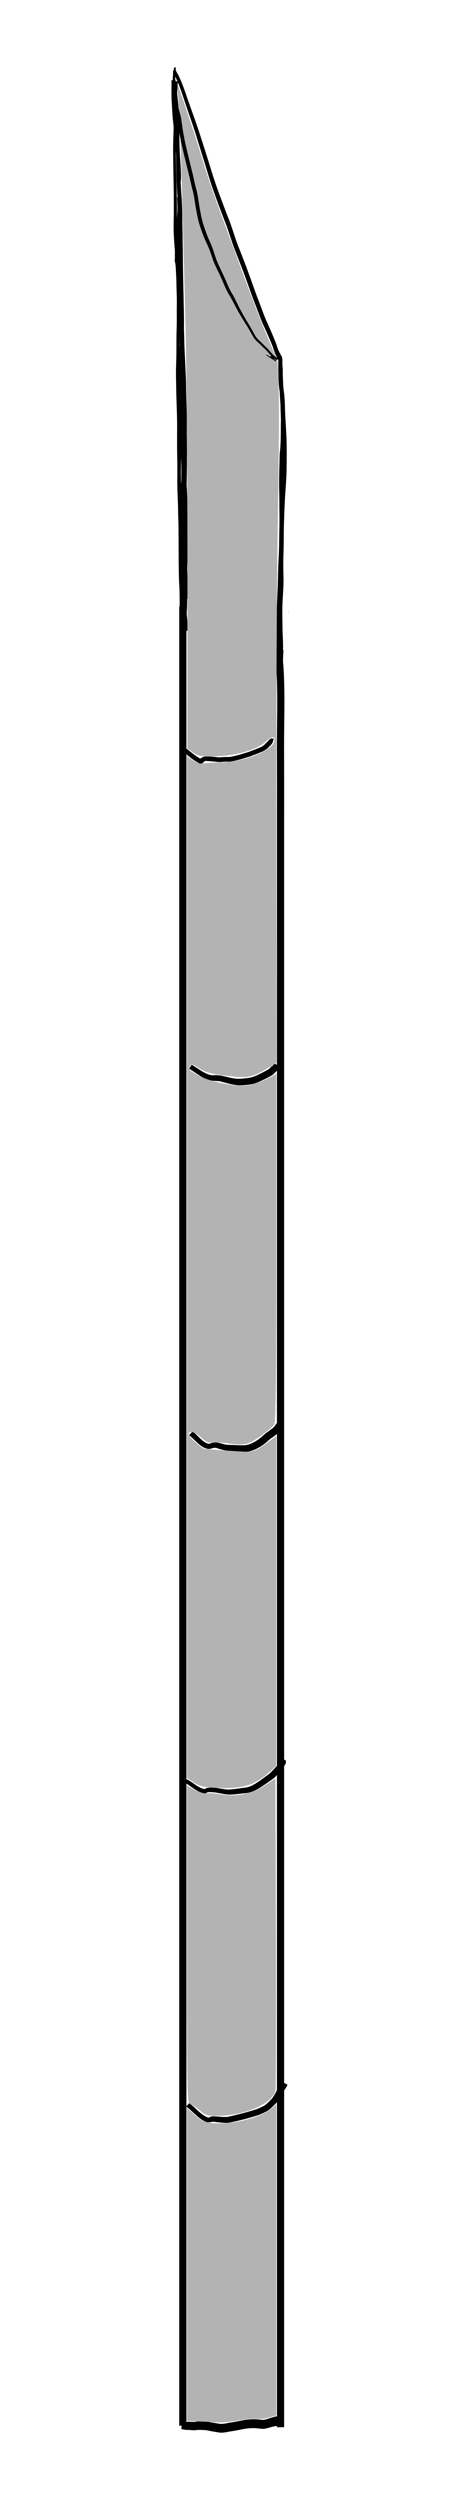 <?xml version="1.0" encoding="UTF-8" standalone="no"?>
<!-- Created with Inkscape (http://www.inkscape.org/) -->

<svg
   width="150"
   height="815"
   viewBox="0 0 39.688 215.635"
   version="1.1"
   id="svg2680"
   inkscape:version="1.2 (dc2aedaf03, 2022-05-15)"
   sodipodi:docname="default.svg"
   inkscape:export-filename="bamboo.svg"
   inkscape:export-xdpi="96"
   inkscape:export-ydpi="96"
   xmlns:inkscape="http://www.inkscape.org/namespaces/inkscape"
   xmlns:sodipodi="http://sodipodi.sourceforge.net/DTD/sodipodi-0.dtd"
   xmlns="http://www.w3.org/2000/svg"
   xmlns:svg="http://www.w3.org/2000/svg">
  <sodipodi:namedview
     id="namedview2682"
     pagecolor="#505050"
     bordercolor="#eeeeee"
     borderopacity="1"
     inkscape:showpageshadow="false"
     inkscape:pageopacity="0"
     inkscape:pagecheckerboard="true"
     inkscape:deskcolor="#505050"
     inkscape:document-units="mm"
     showgrid="false"
     inkscape:zoom="1.0973349"
     inkscape:cx="154.0095"
     inkscape:cy="310.29725"
     inkscape:window-width="1276"
     inkscape:window-height="1076"
     inkscape:window-x="1280"
     inkscape:window-y="0"
     inkscape:window-maximized="1"
     inkscape:current-layer="layer1"
     shape-rendering="auto"
     showguides="true">
    <inkscape:grid
       type="xygrid"
       id="grid3700"
       originx="0"
       originy="0" />
  </sodipodi:namedview>
  <defs
     id="defs2677" />
  <g
     inkscape:label="Camada 1"
     inkscape:groupmode="layer"
     id="layer1">
    <g
       id="g4401"
       transform="translate(-37.194,-1.039)">
      <path
         style="fill:#000000;stroke-width:0.731"
         id="path8950"
         d="m 52.658,53.374 c 0,15.454 0,30.908 0,46.362 0,18.256 0,36.513 0,54.769 0,10.857 0,21.714 0,32.571 0,4.978 0,9.956 0,14.934 0,2.749 0,5.499 0,8.248 0,0 0.619,0 0.619,0 v 0 c 0,-2.749 0,-5.499 0,-8.248 0,-4.978 0,-9.956 0,-14.934 0,-10.857 0,-21.714 0,-32.571 0,-18.256 0,-36.513 0,-54.769 0,-15.454 0,-30.908 0,-46.362 0,0 -0.619,0 -0.619,0 z" />
      <path
         id="path8952"
         style="fill:#000000;stroke-width:0.731"
         d="m 61.475,53.408 c -5.4e-4,0.024 -6.2e-4,0.029 -0.001,0.054 0.001,-0.008 0.002,-0.016 0.004,-0.025 -0.001,-0.01 -0.002,-0.02 -0.003,-0.03 z m 0.615,0.211 c -0.004,0.054 -0.009,0.108 -0.013,0.162 -0.008,0.108 -0.015,0.217 -0.022,0.326 0.013,-0.133 0.025,-0.267 0.033,-0.401 z m -0.432,3.463 c -0.069,0.143 -0.147,0.266 -0.247,0.335 -0.143,0.092 -0.281,0.099 -0.391,-0.121 -0.016,0.242 -0.027,0.485 -0.026,0.732 6.2e-4,0.193 0.026,0.384 0.037,0.577 0.017,0.296 0.031,0.592 0.046,0.889 0.072,1.944 0.01,3.893 0.006,5.839 0.01,2.097 0.008,4.193 0.006,6.29 -0.001,1.354 -3.7e-4,2.709 -3.2e-4,4.063 -1.3e-4,2.443 -2e-5,4.887 0,7.33 2e-5,2.062 0,4.123 0,6.185 v 7.895 8.283 8.859 6.633 13.639 13.788 9.45 4.919 7.292 7.156 6.005 8.497 4.227 1.876 3.145 3.537 2.06 2.516 1.414 h 0.619 v -1.414 -2.516 -2.06 -3.537 -3.145 -1.876 -4.227 -8.497 -6.005 -7.156 -7.292 -4.919 -9.45 -13.788 -13.639 -6.633 -8.859 -8.283 -7.895 c 0,-2.062 10e-6,-4.123 0,-6.185 -2e-5,-2.443 -1.4e-4,-4.887 0,-7.33 -6e-5,-1.354 -0.001,-2.708 3.2e-4,-4.062 10e-4,-2.095 0.004,-4.191 -0.006,-6.286 0.006,-1.984 0.069,-3.97 -0.008,-5.952 -0.016,-0.312 -0.029,-0.624 -0.049,-0.935 -0.008,-0.119 -0.031,-0.234 -0.033,-0.354 -0.004,-0.343 0.015,-0.68 0.047,-1.014 z" />
      <path
         style="fill:#000000;stroke-width:0.731"
         id="path8991"
         d="m 53.012,53.674 c -0.011,-0.472 -10e-4,-0.952 -0.05,-1.418 -0.014,-0.138 -0.038,-0.268 -0.051,-0.408 -0.05,-0.778 -0.054,-1.562 -0.06,-2.344 0.002,-0.932 -0.004,-1.864 -0.006,-2.795 0.007,-1.05 -0.047,-2.096 -0.081,-3.143 -0.034,-0.632 -0.017,-1.266 -0.016,-1.899 9.9e-4,-0.543 -0.003,-0.593 -0.013,-1.143 -0.026,-1.005 -0.008,-2.011 -0.011,-3.016 -0.012,-0.954 -0.058,-1.905 -0.072,-2.86 -0.002,-0.148 -0.005,-0.297 -0.007,-0.445 -0.003,-0.167 -0.016,-0.636 -0.016,-0.802 -0.002,-0.433 0.015,-0.865 0.027,-1.297 0.024,-0.818 0.007,-1.636 0.024,-2.454 0.032,-0.692 0.019,-1.387 0.021,-2.081 0.02,-0.631 -0.009,-1.261 -0.028,-1.891 0.005,-0.489 -0.029,-0.972 -0.053,-1.458 -0.007,-0.212 -0.031,-0.417 -0.06,-0.621 0.014,-0.063 -0.007,0.188 -0.011,0.137 -0.015,-0.222 0.023,-0.189 -0.022,-0.318 0.066,0.158 0.018,0.023 -0.177,0.381 -0.069,0.126 0.107,-0.297 0.156,-0.45 0.002,-0.006 -0.006,-0.019 -0.008,-0.014 -0.057,0.145 -0.107,0.299 -0.161,0.448 0.085,0.131 -0.016,-0.017 0.209,-0.388 0.022,-0.036 0.011,0.174 0.024,0.036 0.002,-0.023 0.004,-0.046 0.006,-0.069 0.011,-0.155 -0.009,-0.308 -0.002,-0.464 0.008,-0.234 -0.019,-0.467 -0.044,-0.696 -0.024,-0.266 -0.038,-0.535 -0.057,-0.803 -0.027,-0.357 -0.029,-0.716 -0.03,-1.076 0.004,-0.462 0.021,-0.922 0.013,-1.384 -0.006,-0.591 -0.011,-1.181 -0.024,-1.771 -0.025,-0.902 -0.051,-1.805 -0.068,-2.708 -0.024,-0.76 3.2e-4,-1.52 0.019,-2.279 0.013,-0.604 -0.014,-1.205 -0.055,-1.803 -0.048,-0.513 -0.049,-1.03 -0.042,-1.548 0.004,-0.335 -0.018,-0.647 0.007,-0.98 0.03,-0.22 0.023,-0.451 0.045,-0.672 -0.006,0.057 0.005,-0.015 0.005,-0.024 0.009,-0.228 -0.022,-0.062 -0.194,0.104 0.051,0.211 0.15,0.357 0.231,0.526 0.214,0.45 0.393,0.949 0.566,1.453 0.34,1.054 0.712,2.071 1.054,3.123 0.378,1.23 0.771,2.443 1.139,3.683 0.416,1.383 0.915,2.675 1.405,3.971 0.313,0.746 0.548,1.584 0.832,2.366 0.324,0.839 0.657,1.667 0.967,2.524 0.25,0.668 0.482,1.358 0.732,2.026 0.281,0.693 0.528,1.429 0.821,2.105 0.29,0.619 0.567,1.259 0.832,1.914 0.075,0.21 0.14,0.427 0.222,0.627 0.06,0.135 0.124,0.262 0.189,0.389 0.036,0.088 0.078,0.166 0.127,0.23 0.002,0.003 0.009,0.014 0.007,0.01 -0.144,-0.284 0.002,0.038 -0.065,-0.164 -0.008,-0.025 0.007,0.058 0.015,0.083 0.01,0.035 0.022,0.068 0.033,0.102 -0.05,-0.166 -0.046,-0.147 -0.049,-0.024 -0.002,0.066 -0.002,0.122 -0.002,0.188 -0.008,0.356 0.004,0.715 0.013,1.071 6.2e-4,0.497 0.049,0.982 0.121,1.459 0.089,0.568 0.086,1.162 0.106,1.747 0.037,0.794 0.094,1.584 0.124,2.38 0.019,0.76 0.018,1.521 0.004,2.282 -0.004,0.777 -0.067,1.545 -0.123,2.313 -0.041,0.687 -0.072,1.375 -0.092,2.066 -0.034,0.693 -0.03,1.388 -0.038,2.083 -0.002,0.625 -0.036,1.248 -0.037,1.873 -0.001,0.403 0.007,0.695 0.016,1.087 0.023,0.663 -0.034,1.32 -0.069,1.978 -0.038,0.576 -0.034,1.156 -0.025,1.734 0.008,0.435 0.006,0.868 0.024,1.302 0.015,0.343 0.032,0.685 0.034,1.029 3.3e-4,0.229 -0.006,0.458 -0.013,0.687 -0.007,0.168 -0.016,0.333 -0.037,0.496 -0.024,0.207 -0.021,0.42 -0.037,0.629 0.001,0.1 -0.009,0.194 -0.022,0.29 -0.017,0.14 -0.03,0.283 -0.039,0.425 -0.004,0.103 0.024,0.15 0.051,0.239 0.019,0.063 0.035,0.128 0.053,0.192 0,0 0.033,0.021 0.033,0.021 v 0 c 0.086,-0.09 0.196,-0.175 0.217,-0.373 0.008,-0.115 0.021,-0.23 0.034,-0.344 0.017,-0.121 0.03,-0.242 0.03,-0.368 0.012,-0.189 0.01,-0.381 0.027,-0.569 0.024,-0.198 0.037,-0.398 0.044,-0.601 0.008,-0.244 0.014,-0.488 0.013,-0.732 -0.002,-0.359 -0.02,-0.715 -0.036,-1.072 -0.018,-0.424 -0.014,-0.847 -0.023,-1.271 -0.008,-0.552 -0.012,-1.105 0.023,-1.655 0.036,-0.687 0.096,-1.373 0.07,-2.065 -0.008,-0.361 -0.016,-0.681 -0.015,-1.047 10e-4,-0.627 0.034,-1.25 0.037,-1.876 0.007,-0.688 0.003,-1.377 0.037,-2.064 0.018,-0.673 0.049,-1.343 0.088,-2.013 0.058,-0.789 0.119,-1.579 0.124,-2.376 0.014,-0.782 0.015,-1.564 -0.004,-2.346 -0.029,-0.795 -0.086,-1.584 -0.124,-2.378 -0.022,-0.628 -0.021,-1.266 -0.118,-1.876 -0.066,-0.431 -0.108,-0.869 -0.109,-1.319 -0.008,-0.346 -0.022,-0.693 -0.013,-1.039 -1.7e-4,-0.097 0.013,-0.324 -0.002,-0.407 -0.012,-0.067 -0.033,-0.128 -0.05,-0.192 0.009,0.033 0.019,0.067 0.025,0.103 10e-4,0.008 0.005,0.033 0.003,0.025 -0.023,-0.107 -0.019,-0.127 -0.079,-0.217 -0.026,-0.031 -0.053,-0.083 -0.076,-0.141 -0.058,-0.112 -0.116,-0.223 -0.169,-0.343 -0.084,-0.196 -0.14,-0.42 -0.218,-0.622 -0.268,-0.659 -0.544,-1.307 -0.833,-1.935 -0.286,-0.668 -0.526,-1.396 -0.8,-2.081 -0.247,-0.669 -0.48,-1.354 -0.729,-2.021 -0.31,-0.858 -0.642,-1.688 -0.968,-2.525 -0.286,-0.784 -0.52,-1.627 -0.837,-2.374 -0.486,-1.277 -0.98,-2.549 -1.394,-3.909 -0.376,-1.242 -0.772,-2.461 -1.169,-3.681 -0.354,-1.043 -0.737,-2.053 -1.086,-3.101 -0.187,-0.52 -0.378,-1.04 -0.613,-1.491 -0.065,-0.122 -0.143,-0.226 -0.193,-0.37 -0.078,0.002 -0.156,-0.002 -0.234,0.006 -0.007,5.97e-4 0.005,0.049 0.007,0.036 0.004,-0.027 0.01,-0.109 0.007,-0.082 -0.002,0.019 -0.006,0.037 -0.008,0.056 -0.015,0.227 -0.017,0.457 -0.041,0.682 -0.02,0.339 -0.006,0.673 -0.008,1.014 -0.008,0.536 -0.008,1.071 0.036,1.602 0.038,0.577 0.062,1.157 0.047,1.738 -0.023,0.769 -0.055,1.538 -0.038,2.309 0.009,0.905 0.024,1.809 0.044,2.713 0.009,0.59 0.011,1.179 0.013,1.769 0.006,0.458 -0.011,0.912 -0.017,1.37 -0.002,0.378 -3.2e-4,0.757 0.025,1.133 0.016,0.281 0.03,0.564 0.053,0.844 0.019,0.184 0.039,0.373 0.031,0.561 -0.005,0.142 3.3e-4,0.281 0.002,0.421 -0.006,0.068 -0.019,0.15 -0.015,0.216 0.017,0.358 0.08,0.111 0.259,-0.12 0.003,-0.004 -0.006,-0.008 -0.009,-0.012 -0.068,0.129 -0.138,0.253 -0.203,0.386 -0.003,0.005 0.006,0.008 0.009,0.012 0.07,-0.124 0.14,-0.248 0.21,-0.373 -10e-4,-0.002 -0.003,-0.007 -0.004,-0.005 -0.236,0.3 -0.28,0.16 -0.211,0.336 -0.027,-0.093 0.011,-0.03 0.004,-0.222 -0.002,-0.071 -0.032,0.283 -0.013,0.223 0.028,0.177 0.044,0.358 0.052,0.541 0.025,0.479 0.058,0.957 0.053,1.44 0.019,0.62 0.048,1.241 0.028,1.863 -0.002,0.689 0.012,1.378 -0.019,2.066 -0.017,0.816 -6.8e-4,1.632 -0.024,2.447 -0.013,0.445 -0.029,0.891 -0.027,1.338 3.3e-4,0.065 0.015,0.729 0.016,0.801 0.003,0.148 0.005,0.295 0.008,0.443 0.014,0.951 0.063,1.898 0.076,2.849 0.003,1.01 -0.016,2.02 0.01,3.029 0.011,0.578 0.013,0.55 0.012,1.121 -0.001,0.645 -0.017,1.29 0.015,1.933 0.035,1.039 0.088,2.077 0.083,3.119 0.004,0.934 0.013,1.867 0.014,2.801 0.01,0.805 0.017,1.611 0.074,2.411 0.007,0.068 0.013,0.136 0.021,0.204 0.008,0.065 0.025,0.126 0.033,0.191 0.051,0.445 0.04,0.905 0.054,1.355 0,0 0.219,0 0.219,0 z" />
      <path
         style="fill:#000000;stroke-width:0.731"
         id="path8993"
         d="m 52.494,40.83 c 0.047,0.611 0.005,1.242 0.089,1.842 0.047,0.631 0.066,1.267 0.11,1.899 0.039,0.467 0.051,0.939 0.076,1.409 0.035,0.548 0.065,1.096 0.089,1.646 0.014,0.467 0.043,0.932 0.063,1.399 0.015,0.465 0.023,0.93 0.051,1.394 0.026,0.443 0.036,0.888 0.05,1.333 0.007,0.37 0.011,0.739 0.005,1.109 0.002,0.399 -0.023,0.792 -0.047,1.187 -0.022,0.271 -0.038,0.543 -0.049,0.816 0.003,0.182 -0.027,0.38 0.015,0.551 0.046,0.021 0.016,0.004 0.085,0.07 0,0 0.017,0.056 0.017,0.056 v 0 c 0.132,0.021 0.083,0.066 0.155,-0.097 0.05,-0.176 0.034,-0.345 0.041,-0.537 0.012,-0.266 0.029,-0.531 0.047,-0.795 0.026,-0.411 0.049,-0.822 0.047,-1.237 0.004,-0.386 -10e-4,-0.772 -0.012,-1.158 -0.017,-0.454 -0.028,-0.908 -0.058,-1.36 -0.029,-0.457 -0.036,-0.916 -0.053,-1.375 -0.022,-0.467 -0.052,-0.934 -0.07,-1.402 -0.029,-0.552 -0.067,-1.101 -0.106,-1.651 -0.029,-0.474 -0.047,-0.951 -0.091,-1.421 -0.051,-0.65 -0.069,-1.309 -0.14,-1.952 -0.098,-0.566 -0.071,-1.174 -0.122,-1.755 0,0 -0.193,0.029 -0.193,0.029 z" />
      <path
         style="fill:#000000;stroke-width:0.731"
         id="path8995"
         d="m 52.626,49.868 c 0.026,0.406 0.044,0.815 0.052,1.224 0.002,0.126 -0.004,0.249 -0.003,0.375 0.005,0.432 0.016,0.865 0.019,1.297 3.3e-4,0.392 -0.009,0.784 -0.009,1.176 -5e-4,0.318 0.004,0.636 -0.01,0.954 9.9e-4,0.134 -0.018,0.414 0.01,0.535 0.011,0.048 0.035,0.082 0.053,0.123 0,0 0.032,0.028 0.032,0.028 v 0 c 0.043,-0.04 0.068,-0.053 0.095,-0.147 0.032,-0.109 -0.003,-0.382 0.014,-0.511 0.012,-0.328 0.006,-0.655 0.005,-0.983 -0.002,-0.394 0.006,-0.787 0.003,-1.181 -0.006,-0.436 -0.019,-0.872 -0.036,-1.306 -0.025,-0.538 -0.053,-1.075 -0.099,-1.609 0,0 -0.125,0.026 -0.125,0.026 z" />
      <path
         style="fill:#000000;stroke-width:0.731"
         id="path8997"
         d="m 52.639,49.565 c 0.052,0.581 0.171,1.156 0.197,1.745 0.005,0.117 -0.001,0.223 -0.006,0.34 0.007,0.499 0.015,0.998 0.018,1.497 0.008,0.338 0.019,0.646 0.102,0.953 0,0 0.035,0.003 0.035,0.003 v 0 c 0.015,-0.051 0.036,-0.097 0.046,-0.152 0.048,-0.259 0.017,-0.542 0.016,-0.807 -0.002,-0.493 -0.01,-0.986 -0.025,-1.479 0.002,-0.153 0.006,-0.254 -0.005,-0.407 -0.042,-0.597 -0.166,-1.167 -0.228,-1.757 0,0 -0.15,0.063 -0.15,0.063 z" />
      <path
         style="fill:#000000;stroke-width:0.731"
         id="path8999"
         d="m 51.99,7.953 c 0.015,0.568 -0.017,1.14 0.008,1.707 0.005,0.106 0.015,0.211 0.022,0.317 0.022,0.382 0.038,0.766 0.067,1.147 0.04,0.408 0.092,0.81 0.125,1.22 0.028,0.359 0.064,0.715 0.092,1.073 0.019,0.345 0.055,0.684 0.086,1.026 0.002,0.391 0.003,0.781 0.015,1.171 0.011,0.462 0.014,0.923 0.045,1.382 0.011,0.419 0.049,0.832 0.075,1.248 0.029,0.559 0.045,1.12 0.042,1.681 -0.008,0.526 0.026,1.048 0.018,1.574 -0.009,0.442 0.017,0.882 0.013,1.323 -0.003,0.485 -0.005,0.971 0.002,1.457 0.003,0.488 0.011,0.975 0.021,1.462 0.003,0.414 0.022,0.828 0.022,1.242 0.007,0.432 0.011,0.864 0.011,1.297 0.008,0.431 -0.01,0.861 -0.004,1.292 0.025,0.538 0.025,1.078 0.045,1.617 0.02,0.409 0.037,0.818 0.059,1.227 0.018,0.429 0.036,0.858 0.057,1.286 0.019,0.399 0.015,0.799 0.024,1.199 0.009,0.418 0.024,0.836 0.039,1.254 0.008,0.408 0.023,0.816 0.022,1.225 -0.007,0.476 -0.015,0.951 -0.002,1.427 -10e-4,0.419 0.01,0.837 0.008,1.255 -0.007,0.486 3.2e-4,0.973 -0.007,1.459 -0.006,0.465 -0.019,0.929 -0.021,1.394 0.026,0.413 0.05,0.826 0.06,1.241 0.01,0.338 0.037,0.671 0.045,1.009 0.007,0.491 0.006,0.982 -0.006,1.473 -0.022,0.425 -0.023,0.849 -0.011,1.275 0.008,0.394 0.005,0.789 -0.003,1.183 -10e-4,0.363 -0.042,0.725 -0.035,1.088 0.002,0.103 0.018,0.384 0.024,0.495 8e-4,0.239 0.005,0.479 0.003,0.718 -0.01,0.348 0.005,0.696 0.023,1.042 0.002,0.129 0.034,0.224 0.112,0.252 0.021,0.008 0.043,-0.011 0.065,-0.017 0,0 -0.009,0.062 -0.009,0.062 v 0 c 0.045,0.004 0.149,0.033 0.198,-0.026 0.053,-0.065 0.051,-0.24 0.051,-0.336 -0.014,-0.324 -0.029,-0.649 -0.019,-0.974 -8e-4,-0.264 4.9e-4,-0.528 -0.006,-0.792 -0.007,-0.135 -0.018,-0.27 -0.021,-0.406 -0.008,-0.36 0.037,-0.719 0.036,-1.079 0.008,-0.415 0.01,-0.831 0.002,-1.247 -0.011,-0.402 -0.007,-0.801 0.013,-1.202 0.012,-0.514 0.013,-1.027 0.005,-1.541 -0.008,-0.339 -0.034,-0.674 -0.045,-1.012 -0.011,-0.401 -0.03,-0.8 -0.06,-1.198 0.003,-0.46 0.015,-0.92 0.021,-1.38 0.007,-0.491 1.7e-4,-0.982 0.007,-1.473 10e-4,-0.434 -0.009,-0.867 -0.009,-1.301 -0.014,-0.462 -10e-4,-0.924 0.003,-1.386 -5e-4,-0.426 -0.014,-0.852 -0.024,-1.278 -0.015,-0.411 -0.028,-0.821 -0.039,-1.232 -0.009,-0.412 -0.003,-0.826 -0.025,-1.237 -0.021,-0.43 -0.037,-0.862 -0.057,-1.293 -0.022,-0.402 -0.04,-0.804 -0.058,-1.206 -0.022,-0.528 -0.019,-1.059 -0.047,-1.586 -0.008,-0.425 0.009,-0.85 -0.005,-1.275 -0.004,-0.432 -0.017,-0.862 -0.025,-1.293 -0.002,-0.424 -0.021,-0.846 -0.026,-1.27 -0.013,-0.485 -0.021,-0.969 -0.029,-1.454 -0.011,-0.476 -0.012,-0.953 -0.013,-1.429 -6.8e-4,-0.439 -0.026,-0.876 -0.021,-1.315 0.004,-0.529 -0.031,-1.055 -0.025,-1.584 3.3e-4,-0.589 -0.02,-1.178 -0.054,-1.764 -0.03,-0.415 -0.067,-0.83 -0.081,-1.249 -0.033,-0.445 -0.039,-0.892 -0.053,-1.34 -0.008,-0.214 -0.018,-0.429 -0.021,-0.643 -4.9e-4,-0.038 -0.002,-0.348 -0.004,-0.391 -0.003,-0.067 -0.009,-0.133 -0.013,-0.2 -0.036,-0.336 -0.084,-0.667 -0.104,-1.007 -0.033,-0.359 -0.078,-0.713 -0.106,-1.073 -0.039,-0.409 -0.1,-0.808 -0.146,-1.214 -0.04,-0.378 -0.063,-0.761 -0.101,-1.139 -0.011,-0.093 -0.026,-0.185 -0.034,-0.28 -0.049,-0.555 -0.019,-1.124 -0.048,-1.681 0,0 -0.169,0.004 -0.169,0.004 z" />
      <path
         style="fill:#000000;stroke-width:0.731"
         id="path9001"
         d="m 52.599,32.312 c 0.028,0.494 0.065,0.99 0.066,1.489 3.2e-4,0.182 -0.009,0.366 -0.009,0.549 0.015,0.539 0.026,1.08 0.06,1.617 0.039,0.512 0.056,1.027 0.08,1.541 0.024,0.533 0.059,1.065 0.086,1.598 0.012,0.471 0.022,0.941 0.035,1.412 0.004,0.455 0.019,0.909 0.026,1.363 0.014,0.472 0.007,0.944 0.003,1.416 -9.9e-4,0.418 -4.9e-4,0.835 -6.8e-4,1.253 -0.013,0.278 -0.013,0.557 -0.011,0.836 0.01,0.106 -0.035,0.484 0.023,0.538 0.017,0.016 0.036,0.016 0.055,0.024 -0.005,0.007 -0.009,0.014 -0.014,0.022 0,0 -1.2e-4,0.064 -1.2e-4,0.064 v 0 c 0.022,0.007 0.043,0.015 0.065,0.022 0.037,-0.021 0.077,-0.027 0.11,-0.063 0.077,-0.086 0.045,-0.478 0.051,-0.613 -0.002,-0.276 -0.007,-0.553 0.006,-0.829 1.5e-4,-0.416 -0.002,-0.832 -0.002,-1.249 0.002,-0.479 0.006,-0.959 -0.011,-1.438 -0.009,-0.458 -0.026,-0.916 -0.032,-1.374 -0.016,-0.477 -0.026,-0.954 -0.041,-1.431 -0.03,-0.532 -0.065,-1.063 -0.093,-1.596 -0.03,-0.517 -0.053,-1.035 -0.097,-1.549 -0.036,-0.521 -0.053,-1.046 -0.072,-1.57 -0.004,-0.187 -0.001,-0.376 -0.007,-0.563 -0.014,-0.508 -0.054,-1.012 -0.093,-1.515 0,0 -0.184,0.046 -0.184,0.046 z" />
      <path
         style="fill:#000000;stroke-width:0.731"
         id="path9003"
         d="m 52.539,30.925 c 0.002,0.419 0.04,0.841 0.018,1.26 -3.3e-4,0.006 -0.005,-0.01 -0.005,-0.016 0.004,-0.03 0.026,-0.114 0.019,-0.086 -0.021,0.088 -0.042,0.176 -0.063,0.265 -0.016,0.393 -0.028,0.788 -0.041,1.182 0.008,0.396 0.016,0.793 0.027,1.189 0.029,0.416 0.063,0.831 0.093,1.247 0.042,0.394 0.052,0.794 0.067,1.194 0.008,0.39 0.027,0.779 0.041,1.169 0.021,0.43 0.029,0.863 0.056,1.291 0.022,0.246 0.038,0.493 0.053,0.741 0.015,0.267 0.026,0.535 0.033,0.803 0.011,0.381 0.008,0.762 -1.6e-4,1.143 -0.008,0.368 -0.006,0.735 -0.002,1.102 -0.009,0.438 -0.018,0.875 -0.01,1.314 0.009,0.353 0.037,0.703 0.055,1.054 0.012,0.306 0.037,0.609 0.056,0.914 0.004,0.349 0.04,0.692 0.058,1.038 0.018,0.264 0.015,0.529 0.007,0.794 -0.007,0.328 0.004,0.656 0.005,0.984 -8.1e-4,0.328 -0.002,0.656 -0.001,0.984 -0.009,0.354 -0.038,0.705 -0.057,1.057 -0.01,0.286 -0.002,0.574 0.018,0.857 0.019,0.281 0.01,0.563 0.015,0.845 0.009,0.369 -0.002,0.739 0.001,1.109 0.009,0.245 0.029,0.487 0.049,0.73 0.014,0.163 0.023,0.328 0.067,0.474 0.09,-0.054 0.188,-0.073 0.27,-0.161 0.022,-0.024 0.007,-0.093 0.008,-0.139 0.011,-0.339 -0.015,-0.671 -0.049,-1.003 -0.051,-0.372 -0.052,-0.756 -0.066,-1.136 -0.013,-0.408 -0.054,-0.81 -0.07,-1.218 -0.004,-0.4 -0.042,-0.795 -0.056,-1.194 -0.011,-0.482 -0.058,-0.959 -0.083,-1.44 -0.004,-0.263 -0.048,-0.514 -0.069,-0.773 -0.012,-0.154 -0.017,-0.311 -0.024,-0.466 -0.02,-0.466 -0.051,-0.932 -0.068,-1.398 -0.014,-0.413 -0.022,-0.828 -0.038,-1.241 -0.015,-0.409 -0.004,-0.818 -0.016,-1.227 -0.01,-0.384 -0.022,-0.767 -0.03,-1.151 -0.009,-0.349 -0.009,-0.699 -0.01,-1.048 -0.004,-0.417 0.008,-0.833 0.011,-1.25 0.01,-0.477 0.007,-0.953 -0.005,-1.43 -0.011,-0.423 -0.018,-0.846 -0.045,-1.267 -0.005,-0.082 -0.008,-0.165 -0.019,-0.245 -0.011,-0.086 -0.031,-0.169 -0.046,-0.253 -0.127,-0.298 -0.067,-0.168 -0.176,-0.394 0,0 -0.031,0.03 -0.031,0.03 v 0 c 0.031,0.249 0.024,0.111 0.007,0.417 -0.017,0.58 0.038,1.156 0.042,1.736 0.013,0.466 0.017,0.932 0.009,1.398 -0.004,0.419 -0.014,0.838 -0.011,1.258 -0.001,0.355 -3.2e-4,0.71 0.008,1.064 0.006,0.385 0.016,0.77 0.021,1.156 0.007,0.414 -0.014,0.828 0.004,1.241 0.015,0.413 0.024,0.828 0.039,1.241 0.018,0.468 0.048,0.935 0.072,1.403 0.01,0.229 0.011,0.287 0.03,0.516 0.014,0.175 0.042,0.344 0.056,0.519 0.006,0.071 0.008,0.142 0.013,0.213 0.027,0.475 0.071,0.947 0.086,1.424 0.015,0.4 0.054,0.794 0.058,1.196 0.017,0.406 0.055,0.806 0.069,1.212 0.013,0.401 0.014,0.806 0.062,1.2 0.022,0.223 0.042,0.446 0.046,0.673 9.9e-4,0.059 1.2e-4,0.117 -0.002,0.176 -10e-4,0.039 -0.029,0.111 -0.008,0.117 0.086,0.026 0.173,-0.027 0.259,-0.04 0.004,0.016 0.008,0.032 0.013,0.047 0.001,0.004 -10e-4,-0.008 -0.002,-0.012 -0.002,-0.018 -0.004,-0.036 -0.006,-0.054 -0.008,-0.077 -0.014,-0.155 -0.017,-0.233 -0.01,-0.227 -0.019,-0.455 -0.033,-0.681 -0.006,-0.372 0.009,-0.745 -0.003,-1.117 -0.007,-0.3 -8e-4,-0.602 -0.024,-0.9 -0.019,-0.24 -0.026,-0.484 -0.018,-0.726 0.019,-0.371 0.052,-0.74 0.058,-1.113 3.3e-4,-0.33 3.3e-4,-0.66 0.001,-0.99 -0.003,-0.314 -0.012,-0.629 -0.004,-0.943 0.009,-0.294 0.011,-0.589 -0.008,-0.882 -0.019,-0.35 -0.056,-0.695 -0.06,-1.048 -0.019,-0.302 -0.044,-0.602 -0.056,-0.906 -0.02,-0.339 -0.049,-0.677 -0.059,-1.018 -0.01,-0.436 -3.3e-4,-0.87 0.002,-1.306 -0.006,-0.358 -0.007,-0.715 -0.003,-1.072 0.006,-0.396 0.009,-0.792 -0.003,-1.188 -0.009,-0.278 -0.019,-0.557 -0.036,-0.834 -0.015,-0.248 -0.031,-0.496 -0.053,-0.742 -0.026,-0.421 -0.033,-0.846 -0.058,-1.268 -0.016,-0.389 -0.039,-0.777 -0.045,-1.168 -0.016,-0.411 -0.028,-0.822 -0.072,-1.228 -0.032,-0.402 -0.065,-0.804 -0.097,-1.205 -0.012,-0.379 -0.02,-0.758 -0.033,-1.137 0.009,-0.373 0.019,-0.745 0.024,-1.118 -0.098,0.021 0.031,-0.041 0.037,-0.241 0.014,-0.433 -0.034,-0.868 -0.04,-1.299 0,0 -0.211,0.029 -0.211,0.029 z" />
      <path
         style="fill:#000000;stroke-width:0.731"
         id="path9005"
         d="m 52.471,18.056 c 0.013,0.446 0.052,0.898 0.021,1.345 -0.016,0.227 -0.047,0.45 -0.065,0.677 -0.022,0.73 -0.006,1.462 -0.003,2.193 -0.005,0.404 -8e-5,0.807 0.011,1.21 0.013,0.136 -0.009,0.293 0.025,0.423 0.013,0.049 0.056,0.083 0.076,0.105 0,0 0.034,0.018 0.034,0.018 v 0 c 0.024,-0.021 0.051,-0.034 0.071,-0.064 0.072,-0.107 0.028,-0.371 0.039,-0.504 -0.011,-0.398 -0.017,-0.795 -0.012,-1.193 -0.005,-0.71 -0.018,-1.421 -0.008,-2.131 0.017,-0.237 0.046,-0.471 0.058,-0.709 0.024,-0.472 -0.014,-0.946 -0.036,-1.415 0,0 -0.211,0.045 -0.211,0.045 z" />
      <path
         style="fill:#000000;stroke-width:0.731"
         id="path9007"
         d="m 52.096,7.775 c 0.047,0.336 0.107,0.67 0.129,1.016 0.007,0.111 0.01,0.223 0.017,0.334 0.021,0.389 0.082,0.767 0.097,1.157 -1e-5,0.329 0.002,0.658 0.026,0.984 0.032,0.348 0.029,0.696 0.015,1.046 0.002,0.457 -0.007,0.912 0.007,1.369 0.009,0.437 0.02,0.872 0.051,1.306 0.028,0.357 0.036,0.718 0.049,1.077 0.018,0.217 -0.015,0.48 0.045,0.683 0.015,0.05 0.052,0.108 0.076,0.149 0,0 0.031,0.031 0.031,0.031 v 0 c 0.018,-0.012 0.04,-0.014 0.055,-0.035 0.028,-0.037 0.055,-0.081 0.074,-0.135 0.059,-0.171 0.033,-0.539 0.037,-0.732 -0.014,-0.373 -0.023,-0.746 -0.055,-1.116 -0.033,-0.418 -0.05,-0.838 -0.066,-1.259 -0.013,-0.435 -0.011,-0.869 -0.015,-1.304 0.013,-0.389 0.008,-0.775 -0.03,-1.16 -0.032,-0.314 -0.034,-0.633 -0.043,-0.951 -0.027,-0.394 -0.091,-0.775 -0.12,-1.169 -0.043,-0.473 -0.114,-0.933 -0.192,-1.391 0,0 -0.186,0.098 -0.186,0.098 z" />
      <path
         style="fill:#000000;stroke-width:0.731"
         id="path9009"
         d="m 52.269,7.667 c 0.02,-0.148 0.042,-0.296 0.061,-0.445 0.011,-0.086 0.022,-0.172 0.031,-0.26 0.002,-0.026 0.015,-0.07 10e-4,-0.078 -0.149,-0.085 -0.147,-0.013 -0.179,0.163 -0.001,0.017 -0.013,0.047 -0.004,0.05 0.026,0.009 0.296,0.002 0.06,-0.05 0,0 0.031,0.029 0.031,0.029 v 0 c -0.023,-0.036 -0.043,-0.076 -0.068,-0.107 -0.003,-0.003 -0.006,0.014 -0.003,0.017 0.037,0.042 0.08,0.067 0.117,0.111 0.004,0.005 -0.003,0.016 -0.004,0.024 0.026,-0.161 0.052,-0.113 -0.082,-0.237 -0.004,-0.004 0.002,0.018 10e-4,0.026 -0.021,0.21 -0.065,0.506 -0.09,0.695 0,0 0.129,0.062 0.129,0.062 z" />
      <path
         style="fill:#000000;stroke-width:0.731"
         id="path9011"
         d="m 61.348,32.589 c -0.008,0.143 -0.04,0.695 -0.049,0.893 -0.002,0.048 -0.007,0.096 -0.004,0.144 0.004,0.06 0.02,0.117 0.025,0.177 0.002,0.034 -0.004,0.069 -0.004,0.103 -6.1e-4,0.074 1.7e-4,0.147 3.3e-4,0.221 -0.006,0.425 0.015,0.849 0.04,1.271 0.004,0.062 0.007,0.124 0.011,0.186 0.016,0.21 0.014,0.098 0.023,0.291 0.008,0.184 0.008,0.368 0.014,0.552 0.012,0.298 0.024,0.596 0.027,0.895 -0.013,0.401 -0.009,0.802 -0.012,1.204 -0.002,0.466 -0.02,0.93 -0.065,1.388 -0.044,0.322 -0.038,0.653 -0.044,0.981 -0.004,0.187 -0.011,0.375 -0.015,0.562 -0.015,0.633 -0.025,1.266 -0.012,1.9 0.019,0.574 0.011,1.149 0.017,1.724 0.012,0.432 0.006,0.864 0.004,1.296 -0.011,0.523 -0.018,1.047 -0.027,1.57 -0.002,0.627 -0.048,1.25 -0.073,1.875 -0.016,0.586 -0.026,1.172 -0.045,1.758 -0.039,0.744 -0.053,1.493 -0.1,2.235 -0.023,0.402 -0.055,0.802 -0.072,1.205 -0.016,0.395 6.2e-4,0.79 -0.013,1.185 -0.011,0.281 -0.025,0.557 -0.012,0.837 -1.4e-4,0.243 0.012,0.482 0.03,0.722 0.011,0.187 0.006,0.375 0.004,0.562 0.001,0.261 0.013,0.541 0.051,0.792 0.019,0.126 0.047,0.247 0.07,0.37 0.007,0.099 0.014,0.198 0.021,0.297 0,0 0.035,0.006 0.035,0.006 v 0 c 0.016,-0.097 0.033,-0.193 0.049,-0.29 0.032,-0.119 0.069,-0.235 0.097,-0.358 0.055,-0.245 0.081,-0.54 0.078,-0.805 0.001,-0.225 0.007,-0.451 -0.009,-0.674 -0.017,-0.228 -0.026,-0.455 -0.028,-0.685 -0.002,-0.053 -0.009,-0.105 -0.009,-0.159 3.3e-4,-0.191 0.024,-0.381 0.023,-0.572 0.012,-0.391 -10e-4,-0.782 0.012,-1.172 0.016,-0.395 0.048,-0.787 0.07,-1.181 0.044,-0.757 0.06,-1.52 0.091,-2.279 0.015,-0.582 0.022,-1.164 0.035,-1.745 0.024,-0.635 0.069,-1.267 0.069,-1.904 0.008,-0.529 0.017,-1.058 0.025,-1.587 6.1e-4,-0.438 0.006,-0.876 -0.008,-1.313 -0.006,-0.579 0.002,-1.159 -0.019,-1.738 -0.014,-0.616 -0.006,-1.232 0.006,-1.848 0.004,-0.193 0.009,-0.386 0.012,-0.58 0.004,-0.297 -0.006,-0.595 0.032,-0.887 0.039,-0.495 0.058,-0.993 0.05,-1.493 -0.006,-0.406 -0.017,-0.812 -0.012,-1.218 -0.008,-0.306 -0.027,-0.61 -0.043,-0.915 -0.009,-0.195 -0.009,-0.391 -0.023,-0.586 -0.016,-0.215 -0.011,-0.092 -0.03,-0.285 -0.006,-0.059 -0.01,-0.118 -0.015,-0.176 -0.029,-0.408 -0.063,-0.815 -0.06,-1.228 -0.005,-0.162 -0.004,-0.351 -0.035,-0.507 -0.002,-0.013 -0.013,0.045 -0.015,0.032 -0.007,-0.039 -10e-4,-0.081 -4e-5,-0.122 0.006,-0.214 0.032,-0.726 0.04,-0.892 0,0 -0.209,-0.035 -0.209,-0.035 z" />
      <path
         style="fill:#000000;stroke-width:0.731"
         id="path9013"
         d="m 61.371,31.949 c 0.006,0.372 0.065,0.745 0.057,1.12 -6.2e-4,0.038 -0.014,0.072 -0.015,0.11 -0.002,0.055 -10e-4,0.111 -0.002,0.166 0.02,0.532 0.041,1.064 0.073,1.594 0.029,0.452 0.056,0.91 0.12,1.352 0.03,0.209 0.071,0.413 0.105,0.619 0,0 0.035,-0.009 0.035,-0.009 v 0 c 0.001,-0.146 0.004,-0.537 0.002,-0.649 -0.01,-0.453 -0.059,-0.899 -0.08,-1.349 -0.031,-0.519 -0.053,-1.041 -0.077,-1.561 -0.003,-0.1 0.006,-0.192 0.004,-0.29 -0.008,-0.38 -0.064,-0.753 -0.079,-1.132 0,0 -0.142,0.031 -0.142,0.031 z" />
      <path
         style="fill:#000000;stroke-width:0.731"
         id="path9015"
         d="m 52.84,210.549 c 0.156,0.036 0.312,0.074 0.469,0.077 0.056,8e-4 0.112,-0.006 0.168,-0.002 0.196,0.021 0.392,0.038 0.588,0.026 0.186,-0.034 0.371,-0.035 0.557,-0.02 0.23,-0.003 0.458,0.025 0.685,0.085 0.235,0.047 0.471,0.08 0.706,0.12 0.331,0.073 0.661,-0.006 0.99,-0.07 0.379,-0.052 0.756,-0.127 1.133,-0.203 0.266,-0.054 0.533,-0.082 0.8,-0.091 0.271,-0.01 0.542,0.026 0.812,0.055 0.244,0.032 0.486,-0.046 0.727,-0.114 0.154,-0.042 0.308,-0.084 0.464,-0.111 0.106,-0.025 0.211,8.1e-4 0.317,0.002 0.058,0.002 0.116,0.01 0.174,0.02 0.213,-0.008 -0.024,-0.006 0.036,0.003 0.012,0.002 0.048,0.009 0.036,0.006 -0.007,-8.1e-4 -0.015,-0.002 -0.022,-0.003 -0.087,-0.05 0.048,0.023 0.068,0.031 0.364,-0.043 0.051,0.015 0.049,8.1e-4 -0.053,-0.304 -0.021,-0.653 -0.045,-0.326 0,0 0.025,0.045 0.025,0.045 v 0 c 0.142,0.035 0.109,0.059 0.096,-0.535 -5e-4,-0.026 -0.12,0.008 -0.116,0.009 0.035,0.013 0.071,8.1e-4 0.106,0.002 -0.016,-0.008 -0.018,-0.008 -0.036,-0.016 -0.01,-0.005 0.038,0.032 0.029,0.021 -0.018,-0.021 -0.043,-0.034 -0.063,-0.046 -0.061,-0.021 -0.111,-0.024 -0.174,-0.024 -0.018,1.9e-4 0.037,-8e-4 0.055,-0.002 -0.073,-0.013 -0.147,-0.023 -0.221,-0.021 -0.121,0.01 -0.244,-0.024 -0.365,0.021 -0.161,0.041 -0.322,0.091 -0.482,0.144 -0.209,0.068 -0.419,0.15 -0.633,0.122 -0.282,-0.027 -0.563,-0.064 -0.845,-0.049 -0.279,0.014 -0.558,0.04 -0.836,0.099 -0.377,0.076 -0.754,0.152 -1.132,0.204 -0.302,0.06 -0.605,0.137 -0.908,0.072 -0.228,-0.039 -0.457,-0.07 -0.685,-0.112 -0.243,-0.064 -0.486,-0.093 -0.731,-0.086 -0.197,-0.006 -0.393,-6e-4 -0.589,0.043 -0.188,0.022 -0.376,0.006 -0.563,-0.006 -0.056,2.9e-4 -0.111,0.009 -0.167,0.012 -0.144,0.009 -0.287,-0.027 -0.429,-0.047 0,0 -0.045,0.662 -0.045,0.662 z" />
      <path
         style="fill:#000000;stroke-width:0.874"
         id="path9017"
         d="m 53.26,182.728 c 0.553,0.404 1.052,1.075 1.712,1.333 0.223,0.087 0.411,0.001 0.631,-0.024 0.427,0.057 0.847,0.124 1.279,0.102 0.529,-0.098 1.053,-0.226 1.574,-0.362 0.329,-0.098 0.66,-0.184 0.985,-0.292 0.291,-0.1 0.567,-0.237 0.839,-0.378 0.257,-0.164 0.463,-0.391 0.677,-0.603 0.204,-0.207 0.352,-0.458 0.49,-0.711 0.089,-0.215 0.222,-0.406 0.362,-0.591 0.059,-0.117 0.182,-0.234 0.18,-0.374 -0.463,-0.177 -0.308,-0.261 -0.527,0.053 0,0 0.033,0.046 0.033,0.046 v 0 c 0.254,-0.022 0.202,0.028 -0.004,-0.216 -0.014,0.018 -0.085,0.12 -0.109,0.173 -0.151,0.207 -0.304,0.416 -0.403,0.655 -0.113,0.209 -0.234,0.414 -0.397,0.588 -0.176,0.177 -0.349,0.358 -0.548,0.509 -0.247,0.13 -0.498,0.256 -0.763,0.345 -0.313,0.107 -0.633,0.189 -0.95,0.284 -0.488,0.131 -0.981,0.248 -1.473,0.359 -0.445,0.041 -0.878,-0.054 -1.322,-0.046 -0.065,0.014 -0.132,0.02 -0.196,0.041 -0.041,0.013 -0.103,0.09 -0.157,0.071 -0.655,-0.219 -1.112,-0.873 -1.656,-1.246 0,0 -0.256,0.283 -0.256,0.283 z" />
      <path
         style="fill:#000000;stroke-width:0.874"
         id="path9019"
         d="m 53.116,154.789 c 0.511,0.262 1.047,0.816 1.644,0.919 0.275,0.048 0.161,-0.038 0.382,-0.091 0.054,-0.013 0.112,-0.002 0.168,-0.004 0.552,-0.011 1.077,0.183 1.624,0.215 0.451,-0.005 0.897,-0.068 1.344,-0.118 0.401,-0.015 0.762,-0.148 1.108,-0.34 0.338,-0.177 0.645,-0.402 0.956,-0.621 0.24,-0.162 0.478,-0.316 0.677,-0.529 0.146,-0.152 0.29,-0.308 0.441,-0.456 0.121,-0.139 0.205,-0.305 0.295,-0.465 0.094,-0.145 0.131,-0.241 0.095,-0.412 -0.04,-0.025 -0.08,-0.051 -0.12,-0.076 0,0 -0.056,-0.009 -0.056,-0.009 v 0 c -0.044,-0.003 -0.087,-0.006 -0.131,-0.009 -0.029,-0.006 -0.059,-0.035 -0.086,-0.023 -0.096,0.042 -0.124,0.182 -0.179,0.26 -0.066,0.117 -0.132,0.235 -0.207,0.346 -0.154,0.158 -0.306,0.317 -0.456,0.478 -0.164,0.192 -0.384,0.315 -0.581,0.47 -0.291,0.216 -0.583,0.43 -0.898,0.612 -0.285,0.172 -0.582,0.283 -0.919,0.305 -0.421,0.063 -0.842,0.123 -1.267,0.153 -0.568,-0.003 -1.116,-0.218 -1.689,-0.171 -0.102,0.019 -0.206,0.029 -0.305,0.057 -0.035,0.01 -0.042,0.083 -0.078,0.077 -0.582,-0.083 -1.06,-0.609 -1.561,-0.848 0,0 -0.199,0.281 -0.199,0.281 z" />
      <path
         style="fill:#000000;stroke-width:0.874"
         id="path9025"
         d="m 53.506,124.832 c 0.497,0.355 0.929,1.034 1.577,1.165 0.264,0.053 0.339,-0.042 0.573,-0.078 0.057,-0.009 0.115,-10e-4 0.172,-0.002 0.476,0.17 0.883,0.26 1.387,0.287 0.417,0.042 0.827,0.086 1.246,0.061 0.438,-0.043 0.839,-0.235 1.212,-0.457 0.322,-0.191 0.589,-0.457 0.877,-0.692 0.166,-0.102 0.321,-0.222 0.474,-0.342 0.15,-0.102 0.276,-0.237 0.387,-0.379 0.039,-0.108 0.212,-0.336 0.197,-0.441 -0.005,-0.039 -0.042,-0.066 -0.063,-0.098 -0.056,0.012 -0.112,0.023 -0.168,0.035 0,0 0.051,0.024 0.051,0.024 v 0 c -0.017,-0.07 -0.035,-0.141 -0.052,-0.212 -0.04,-0.012 -0.079,-0.041 -0.12,-0.035 -0.149,0.022 -0.275,0.251 -0.343,0.348 -0.073,0.105 -0.174,0.193 -0.279,0.266 -0.156,0.125 -0.318,0.242 -0.483,0.355 -0.261,0.223 -0.508,0.465 -0.8,0.649 -0.284,0.183 -0.597,0.34 -0.933,0.397 -0.396,0.035 -0.786,0.002 -1.183,-0.013 -0.107,-0.002 -0.338,-0.005 -0.448,-0.015 -0.337,-0.031 -0.648,-0.197 -0.99,-0.207 -0.09,0.009 -0.18,0.01 -0.269,0.026 -0.059,0.011 -0.115,0.035 -0.172,0.055 -0.039,0.013 -0.074,0.049 -0.114,0.044 -0.589,-0.073 -0.984,-0.785 -1.441,-1.059 0,0 -0.297,0.316 -0.297,0.316 z" />
      <path
         style="fill:#000000;stroke-width:0.874"
         id="path9029"
         d="m 53.505,93.214 c 0.568,0.332 1.09,0.813 1.741,0.989 0.282,0.076 0.609,0.057 0.899,0.093 0.601,0.154 1.191,0.353 1.816,0.357 0.362,-0.019 0.725,-0.044 1.079,-0.127 0.381,-0.091 0.723,-0.284 1.074,-0.449 0.164,-0.079 0.318,-0.175 0.48,-0.257 0.187,-0.088 0.308,-0.259 0.457,-0.395 0.203,-0.145 0.306,-0.266 0.34,-0.516 -0.13,-0.181 -0.035,-0.121 -0.331,-0.066 0,0 0.029,0.049 0.029,0.049 v 0 c -0.113,-0.063 -0.06,-0.031 -0.159,-0.096 -0.003,-0.01 5.3e-4,-0.026 -0.009,-0.03 -0.047,-0.015 -0.229,0.264 -0.273,0.226 -0.107,0.101 -0.198,0.229 -0.328,0.301 -0.154,0.082 -0.303,0.171 -0.458,0.249 -0.316,0.15 -0.622,0.328 -0.965,0.414 -0.309,0.085 -0.632,0.091 -0.949,0.128 -0.598,0.039 -1.168,-0.18 -1.75,-0.282 -0.109,-0.01 -0.217,-0.024 -0.326,-0.03 -0.157,-0.008 -0.318,0.028 -0.472,-0.003 -0.623,-0.128 -1.128,-0.601 -1.668,-0.892 0,0 -0.226,0.337 -0.226,0.337 z" />
      <path
         style="fill:#000000;stroke-width:0.874"
         id="path9031"
         d="m 53.027,65.903 c 0.423,0.337 0.775,0.655 1.244,0.914 0.079,0.043 0.166,0.099 0.256,0.089 0.263,-0.029 0.251,-0.243 0.412,-0.235 0.359,0.02 0.718,0.049 1.074,0.092 0.26,0.017 0.517,-0.047 0.777,-0.028 0.33,0.015 0.652,-0.081 0.971,-0.156 0.285,-0.064 0.559,-0.167 0.839,-0.246 0.208,-0.045 0.392,-0.155 0.597,-0.212 0.204,-0.075 0.404,-0.16 0.604,-0.245 0.165,-0.062 0.307,-0.168 0.45,-0.268 0.111,-0.117 0.23,-0.224 0.338,-0.343 0.089,-0.103 0.162,-0.218 0.174,-0.355 0.018,-0.037 0.036,-0.073 0.053,-0.11 0,0 -0.021,-0.053 -0.021,-0.053 v 0 c -0.059,-0.006 -0.118,-0.013 -0.177,-0.019 -0.147,0.053 -0.227,0.144 -0.325,0.26 -0.093,0.095 -0.193,0.183 -0.277,0.287 -0.12,0.085 -0.239,0.176 -0.377,0.228 -0.183,0.081 -0.369,0.152 -0.554,0.228 -0.203,0.059 -0.389,0.16 -0.595,0.212 -0.276,0.077 -0.544,0.18 -0.824,0.241 -0.279,0.068 -0.562,0.155 -0.851,0.148 -0.253,-0.014 -0.502,0.027 -0.754,0.03 -0.421,-0.051 -0.851,-0.106 -1.274,-0.065 -0.075,0.04 -0.155,0.069 -0.224,0.118 -0.036,0.027 -0.112,0.07 -0.084,0.106 0.034,0.044 0.156,0.057 0.168,0.002 0.012,-0.054 -0.111,-0.016 -0.159,-0.042 -0.464,-0.255 -0.773,-0.536 -1.199,-0.872 0,0 -0.262,0.294 -0.262,0.294 z" />
      <path
         style="fill:#b3b3b3;stroke-width:0.49"
         d="m 55.42,155.222 c -0.692,-0.045 -1.094,-0.163 -1.519,-0.445 L 53.322,154.395 V 110.329 66.262 l 0.547,0.371 c 0.307,0.208 0.648,0.331 0.778,0.281 0.127,-0.05 0.831,-0.104 1.565,-0.12 2.172,-0.048 4.668,-1.082 4.668,-1.934 0,-0.354 -0.273,-0.288 -0.829,0.2 -0.762,0.669 -2.532,1.169 -4.262,1.204 -1.277,0.026 -1.481,-0.007 -1.93,-0.315 L 53.359,65.605 53.367,50.997 C 53.372,42.963 53.298,33.222 53.203,29.35 52.874,16.001 52.704,10.599 52.579,9.493 c -0.069,-0.61 -0.103,-1.132 -0.075,-1.16 0.056,-0.056 1.74,5.018 2.378,7.16 0.218,0.734 0.754,2.301 1.19,3.483 0.436,1.182 1.402,3.807 2.147,5.832 0.745,2.026 1.705,4.496 2.134,5.49 l 0.779,1.806 0.1,2.291 c 0.055,1.26 0.026,6.259 -0.064,11.109 -0.09,4.85 -0.152,17.455 -0.138,28.011 l 0.026,19.192 -0.791,0.477 c -1.184,0.714 -1.653,0.837 -2.771,0.724 -1.936,-0.195 -2.521,-0.334 -3.139,-0.743 -0.497,-0.329 -0.651,-0.373 -0.752,-0.213 -0.197,0.31 -0.18,0.331 0.647,0.817 0.94,0.553 3.19,1.019 4.29,0.889 0.399,-0.047 1.123,-0.288 1.608,-0.534 l 0.883,-0.449 v 15.012 c 0,11.788 -0.04,15.062 -0.185,15.243 -0.361,0.449 -1.744,1.434 -2.249,1.601 -0.379,0.125 -0.821,0.126 -1.713,0.004 -0.661,-0.09 -1.328,-0.124 -1.483,-0.075 -0.195,0.062 -0.465,-0.077 -0.882,-0.453 -0.55,-0.497 -1.047,-0.608 -1.047,-0.235 0,0.182 1.138,1.202 1.371,1.229 0.468,0.054 1.34,0.121 2.704,0.205 1.608,0.1 1.545,0.121 3.149,-1.056 l 0.333,-0.245 v 14.234 14.234 l -0.704,0.606 c -1.32,1.137 -2.39,1.407 -4.905,1.242 z"
         id="path9059" />
      <path
         style="fill:#b3b3b3;stroke-width:0.49"
         d="m 54.434,183.073 c -0.326,-0.266 -0.71,-0.524 -0.852,-0.573 -0.244,-0.084 -0.259,-0.873 -0.259,-13.77 v -13.681 l 0.673,0.376 c 0.395,0.221 0.799,0.343 0.978,0.296 0.168,-0.044 0.702,-0.01 1.186,0.075 1.401,0.247 2.762,-0.018 3.883,-0.755 l 0.912,-0.6 0.041,13.298 c 0.022,7.314 0.006,13.443 -0.037,13.62 -0.267,1.105 -2.557,2.125 -4.882,2.175 -0.981,0.021 -1.088,-0.009 -1.642,-0.461 z"
         id="path9061" />
      <path
         style="fill:#b3b3b3;stroke-width:0.49"
         d="m 54.471,209.901 -1.149,-0.051 v -13.509 -13.509 l 0.482,0.444 c 0.85,0.784 0.999,0.85 2.068,0.903 1.637,0.083 3.985,-0.566 4.824,-1.333 l 0.333,-0.305 v 13.419 13.419 l -0.663,0.186 c -0.364,0.102 -0.836,0.152 -1.047,0.112 -0.212,-0.04 -0.897,0.017 -1.523,0.127 -0.626,0.11 -1.372,0.189 -1.657,0.174 -0.285,-0.015 -1.036,-0.05 -1.667,-0.077 z"
         id="path9063" />
      <path
         style="fill:#000000;stroke-width:0.874"
         id="path9071"
         d="m 61.148,31.971 c -0.097,-0.084 -0.214,-0.186 -0.315,-0.27 -0.039,-0.033 -0.082,-0.062 -0.119,-0.097 -0.02,-0.019 -0.098,-0.11 -0.104,-0.118 -0.159,-0.191 -0.323,-0.377 -0.509,-0.543 -0.172,-0.181 -0.349,-0.357 -0.532,-0.528 -0.234,-0.191 -0.362,-0.415 -0.5,-0.675 -0.148,-0.273 -0.301,-0.543 -0.463,-0.808 -0.241,-0.391 -0.463,-0.793 -0.683,-1.196 -0.223,-0.424 -0.417,-0.862 -0.651,-1.281 -0.256,-0.399 -0.435,-0.837 -0.618,-1.272 -0.202,-0.467 -0.432,-0.921 -0.642,-1.384 -0.2,-0.435 -0.315,-0.901 -0.479,-1.35 -0.042,-0.113 -0.088,-0.225 -0.133,-0.337 -0.041,-0.093 -0.083,-0.187 -0.124,-0.28 -0.111,-0.251 -0.124,-0.271 -0.224,-0.532 -0.093,-0.244 -0.175,-0.492 -0.259,-0.739 -0.174,-0.467 -0.258,-0.958 -0.348,-1.445 -0.098,-0.527 -0.155,-1.061 -0.274,-1.585 -0.109,-0.393 -0.2,-0.789 -0.282,-1.188 -0.087,-0.386 -0.19,-0.769 -0.283,-1.154 -0.086,-0.389 -0.191,-0.773 -0.277,-1.162 -0.102,-0.39 -0.184,-0.784 -0.256,-1.18 -0.106,-0.499 -0.164,-1.006 -0.24,-1.51 -0.025,-0.252 -0.113,-0.49 -0.175,-0.733 -0.007,-0.029 -0.057,-0.277 -0.057,-0.278 -0.046,-0.275 -0.099,-0.55 -0.139,-0.826 -0.033,-0.195 -0.002,-0.388 0.018,-0.582 0.013,-0.198 0.042,-0.396 0.034,-0.595 -0.006,-0.067 0.022,-0.127 0.033,-0.193 -0.007,-0.053 0.005,-0.027 -0.061,-0.06 0,0 -0.128,-0.031 -0.128,-0.031 v 0 c -0.076,0.003 -0.053,-0.016 -0.082,0.034 -0.039,0.081 -0.067,0.163 -0.072,0.253 -0.004,0.186 -0.023,0.371 -0.038,0.556 -0.025,0.22 -0.055,0.44 -0.02,0.662 0.039,0.282 0.092,0.563 0.139,0.844 0.006,0.028 0.053,0.267 0.063,0.307 0.057,0.229 0.144,0.451 0.164,0.689 0.074,0.508 0.133,1.018 0.234,1.522 0.073,0.401 0.157,0.799 0.259,1.193 0.087,0.391 0.193,0.777 0.281,1.168 0.093,0.382 0.196,0.761 0.283,1.144 0.087,0.399 0.173,0.799 0.287,1.192 0.118,0.519 0.172,1.05 0.273,1.572 0.095,0.502 0.182,1.008 0.363,1.489 0.086,0.253 0.172,0.506 0.27,0.755 0.103,0.26 0.121,0.294 0.235,0.541 0.041,0.089 0.083,0.177 0.124,0.266 0.045,0.107 0.092,0.213 0.134,0.321 0.175,0.453 0.298,0.927 0.506,1.368 0.212,0.459 0.44,0.911 0.641,1.376 0.188,0.445 0.37,0.894 0.638,1.298 0.24,0.414 0.448,0.843 0.675,1.264 0.228,0.403 0.471,0.797 0.72,1.188 0.165,0.258 0.318,0.522 0.465,0.791 0.15,0.282 0.293,0.517 0.543,0.725 0.186,0.169 0.363,0.348 0.54,0.526 0.036,0.031 0.074,0.059 0.108,0.092 0.139,0.133 0.256,0.288 0.386,0.429 0.044,0.051 0.079,0.093 0.127,0.139 0.037,0.034 0.078,0.062 0.117,0.094 0.123,0.102 0.186,0.157 0.313,0.266 0,0 0.117,-0.131 0.117,-0.131 z" />
      <path
         style="fill:#000000;stroke-width:0.874"
         id="path9073"
         d="m 61.182,31.916 c -0.186,-0.064 -0.21,-0.074 -0.383,-0.125 -0.057,-0.017 -0.136,-0.043 -0.199,-0.036 -0.028,0.003 -0.064,0.023 -0.092,0.037 0,0 -0.004,0.057 -0.004,0.057 v 0 c 0.082,0.089 0.134,0.081 0.246,0.108 0.091,0.022 0.306,0.084 0.382,0.105 0,0 0.048,-0.147 0.048,-0.147 z" />
      <path
         style="fill:#000000;stroke-width:0.874"
         id="path9075"
         d="m 61.021,32.128 c -0.286,-0.199 -0.566,-0.389 -0.894,-0.513 0,0 -0.014,0.029 -0.014,0.029 v 0 c 0.2,0.119 -0.05,-0.032 0.294,0.196 0.096,0.064 0.194,0.124 0.291,0.187 0.089,0.06 0.179,0.119 0.268,0.179 0,0 0.054,-0.077 0.054,-0.077 z" />
    </g>
  </g>
</svg>
